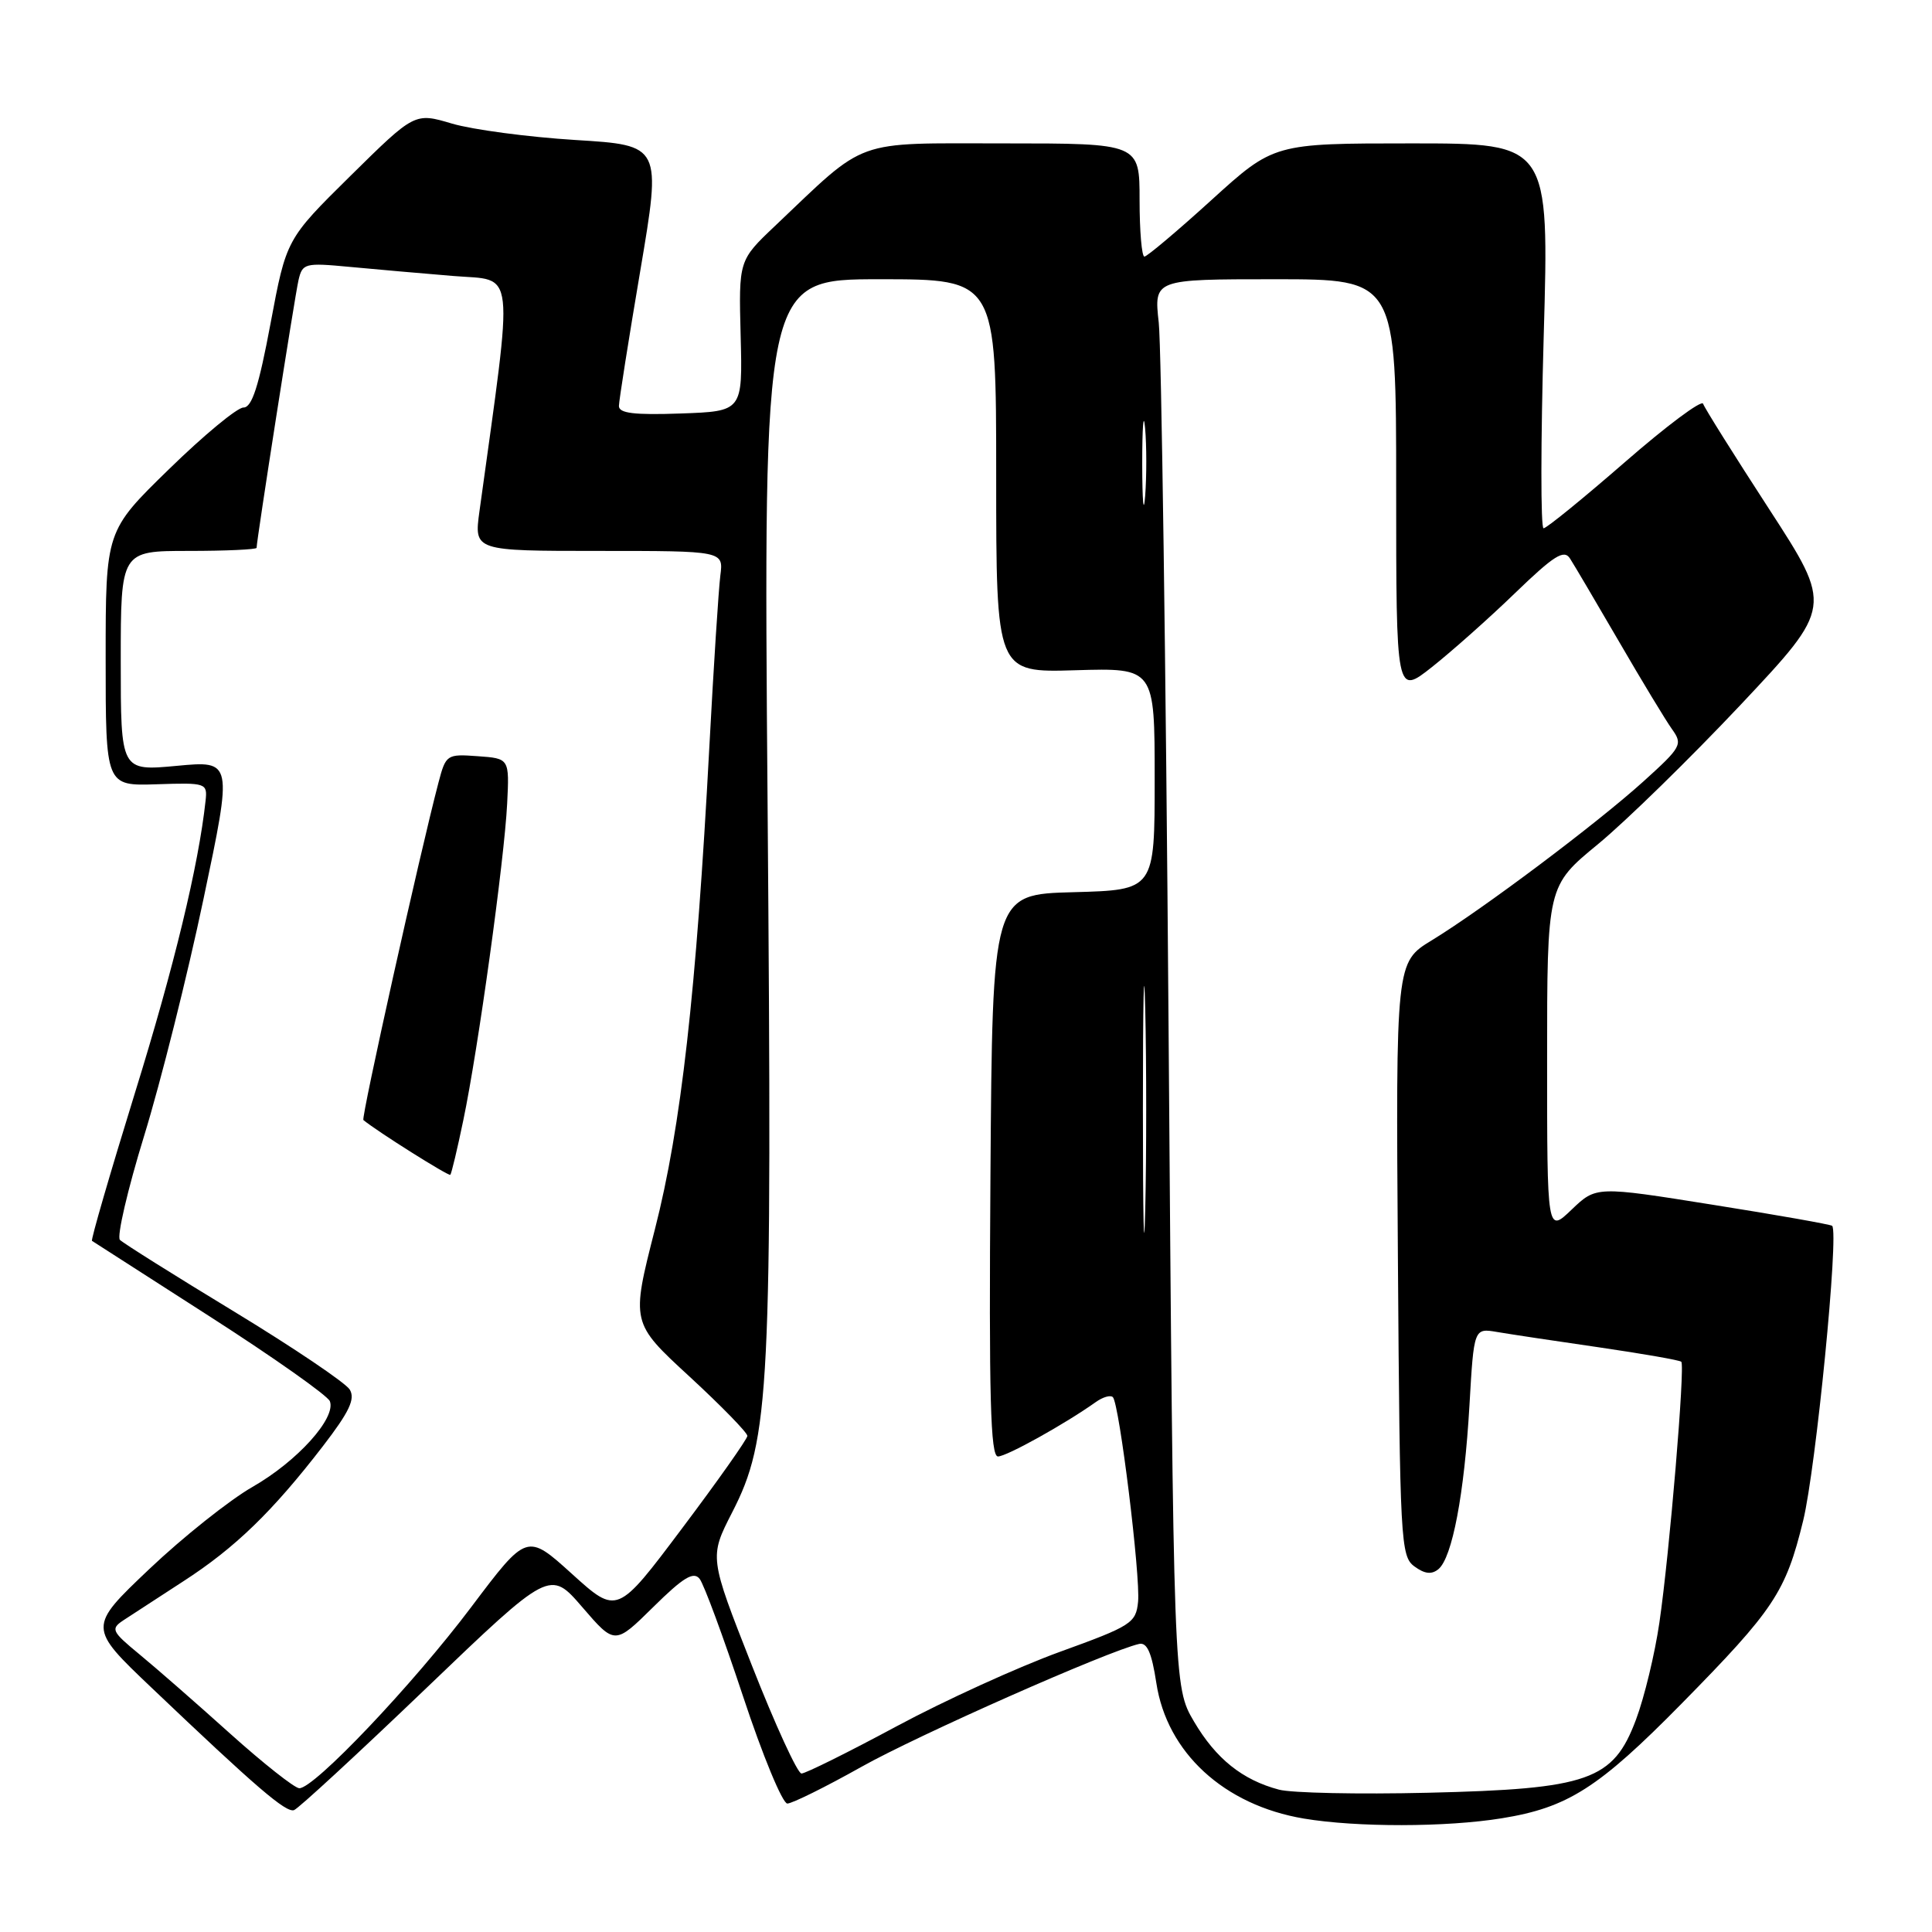<?xml version="1.0" encoding="UTF-8" standalone="no"?>
<!DOCTYPE svg PUBLIC "-//W3C//DTD SVG 1.1//EN" "http://www.w3.org/Graphics/SVG/1.1/DTD/svg11.dtd" >
<svg xmlns="http://www.w3.org/2000/svg" xmlns:xlink="http://www.w3.org/1999/xlink" version="1.1" viewBox="0 0 256 256">
 <g >
 <path fill="currentColor"
d=" M 199.00 240.93 C 207.73 239.52 211.82 236.92 222.84 225.72 C 235.08 213.27 236.61 210.98 238.93 201.49 C 240.62 194.56 243.69 163.36 242.77 162.43 C 242.59 162.25 235.48 160.99 226.97 159.64 C 211.50 157.17 211.50 157.17 208.25 160.28 C 205.00 163.39 205.00 163.39 205.00 140.40 C 205.00 117.40 205.00 117.40 211.75 111.85 C 215.46 108.79 223.97 100.47 230.67 93.36 C 242.83 80.42 242.83 80.42 234.42 67.46 C 229.79 60.33 225.85 54.05 225.67 53.50 C 225.48 52.95 220.81 56.44 215.29 61.25 C 209.76 66.06 204.92 70.00 204.53 70.00 C 204.14 70.00 204.15 58.53 204.55 44.50 C 205.28 19.00 205.28 19.00 187.04 19.00 C 168.79 19.00 168.79 19.00 160.53 26.50 C 155.99 30.63 151.98 34.00 151.64 34.00 C 151.29 34.00 151.00 30.62 151.00 26.50 C 151.00 19.00 151.00 19.00 133.03 19.00 C 112.86 19.00 115.05 18.21 102.69 29.94 C 97.88 34.50 97.88 34.50 98.14 44.50 C 98.40 54.50 98.40 54.50 90.20 54.79 C 84.01 55.01 82.00 54.76 82.01 53.79 C 82.02 53.08 83.29 45.02 84.84 35.88 C 87.65 19.25 87.65 19.25 76.24 18.55 C 69.97 18.16 62.62 17.18 59.90 16.38 C 54.95 14.91 54.95 14.91 46.44 23.30 C 37.94 31.69 37.94 31.69 35.85 42.85 C 34.29 51.19 33.39 54.00 32.26 54.00 C 31.43 54.00 26.99 57.68 22.38 62.18 C 14.00 70.35 14.00 70.35 14.00 87.25 C 14.00 104.14 14.00 104.14 20.75 103.92 C 27.33 103.70 27.49 103.76 27.24 106.10 C 26.31 114.67 23.08 128.06 17.87 144.85 C 14.58 155.50 12.02 164.30 12.19 164.42 C 12.36 164.53 19.41 169.06 27.84 174.47 C 36.28 179.89 43.42 184.93 43.71 185.67 C 44.56 187.90 39.38 193.64 33.46 197.02 C 30.41 198.77 24.25 203.67 19.78 207.91 C 11.66 215.62 11.66 215.62 20.08 223.63 C 34.01 236.89 37.88 240.21 38.96 239.85 C 39.52 239.66 47.38 232.41 56.43 223.74 C 72.87 207.98 72.87 207.98 77.17 212.97 C 81.47 217.96 81.47 217.96 86.57 212.93 C 90.54 209.01 91.90 208.19 92.70 209.20 C 93.27 209.91 95.85 216.91 98.45 224.75 C 101.04 232.59 103.69 238.99 104.33 238.98 C 104.97 238.97 109.38 236.79 114.12 234.13 C 121.60 229.92 146.83 218.76 150.94 217.83 C 151.99 217.59 152.61 219.00 153.22 223.00 C 154.62 232.23 162.19 239.19 172.77 240.97 C 179.75 242.14 191.61 242.13 199.00 240.93 Z  M 169.48 237.14 C 164.63 235.86 161.11 233.04 158.21 228.11 C 155.50 223.50 155.50 223.50 154.84 136.00 C 154.48 87.88 153.89 45.91 153.54 42.75 C 152.90 37.00 152.90 37.00 168.95 37.00 C 185.00 37.00 185.00 37.00 185.00 64.57 C 185.00 92.13 185.00 92.13 189.75 88.38 C 192.36 86.31 197.33 81.90 200.78 78.56 C 205.92 73.60 207.24 72.77 208.03 74.00 C 208.57 74.83 211.48 79.78 214.52 85.00 C 217.55 90.22 220.72 95.46 221.55 96.62 C 223.00 98.64 222.80 98.99 217.79 103.52 C 211.56 109.15 196.50 120.45 189.73 124.59 C 184.95 127.50 184.95 127.50 185.23 166.83 C 185.49 204.28 185.59 206.23 187.42 207.56 C 188.78 208.56 189.70 208.66 190.60 207.92 C 192.43 206.40 194.03 197.98 194.71 186.23 C 195.30 175.97 195.30 175.97 198.40 176.50 C 200.11 176.79 206.20 177.71 211.95 178.54 C 217.69 179.38 222.57 180.23 222.78 180.44 C 223.30 180.97 221.22 205.83 219.88 214.99 C 219.28 219.12 217.89 224.90 216.78 227.85 C 213.77 235.91 210.52 237.05 189.18 237.55 C 180.00 237.77 171.14 237.58 169.48 237.14 Z  M 30.48 229.70 C 26.08 225.74 20.68 221.02 18.48 219.21 C 14.80 216.18 14.64 215.84 16.33 214.71 C 17.33 214.05 20.91 211.72 24.29 209.53 C 31.15 205.10 36.10 200.30 42.79 191.62 C 46.29 187.07 47.10 185.37 46.34 184.12 C 45.79 183.23 38.90 178.58 31.02 173.79 C 23.14 169.01 16.33 164.73 15.89 164.29 C 15.46 163.86 16.90 157.65 19.10 150.50 C 21.30 143.35 24.84 129.24 26.96 119.14 C 30.83 100.78 30.83 100.78 23.41 101.48 C 16.00 102.17 16.00 102.17 16.00 87.59 C 16.00 73.00 16.00 73.00 25.00 73.00 C 29.95 73.00 34.00 72.81 34.00 72.59 C 34.00 71.60 39.06 39.27 39.55 37.14 C 40.07 34.89 40.38 34.80 46.30 35.36 C 49.71 35.68 55.91 36.23 60.07 36.57 C 68.38 37.26 68.09 34.66 63.53 67.75 C 62.81 73.00 62.81 73.00 79.34 73.00 C 95.87 73.00 95.87 73.00 95.45 76.25 C 95.22 78.04 94.56 88.28 93.99 99.00 C 92.26 131.50 90.25 149.33 86.78 162.88 C 83.62 175.27 83.62 175.27 91.34 182.38 C 95.59 186.30 99.05 189.85 99.03 190.27 C 99.01 190.69 95.13 196.20 90.39 202.50 C 81.78 213.97 81.78 213.97 75.80 208.56 C 69.82 203.15 69.82 203.15 62.46 212.92 C 54.71 223.22 41.59 237.03 39.65 236.95 C 39.02 236.92 34.89 233.66 30.48 229.70 Z  M 61.39 148.44 C 63.35 139.09 66.83 113.92 67.20 106.50 C 67.50 100.50 67.50 100.50 63.30 100.20 C 59.20 99.90 59.08 99.98 58.10 103.70 C 55.65 113.01 47.83 148.15 48.15 148.41 C 49.99 149.93 59.45 155.88 59.67 155.67 C 59.82 155.51 60.60 152.26 61.39 148.44 Z  M 99.62 220.66 C 93.98 206.33 93.98 206.33 97.01 200.41 C 102.02 190.64 102.33 184.51 101.71 106.75 C 101.15 37.00 101.15 37.00 116.58 37.00 C 132.00 37.00 132.00 37.00 132.00 63.06 C 132.00 89.13 132.00 89.13 142.50 88.81 C 153.00 88.50 153.00 88.50 153.00 103.22 C 153.00 117.93 153.00 117.93 142.25 118.22 C 131.50 118.50 131.50 118.50 131.24 155.75 C 131.03 185.22 131.24 193.00 132.24 192.99 C 133.39 192.98 141.09 188.70 145.20 185.78 C 146.14 185.11 147.15 184.82 147.46 185.13 C 148.32 185.98 151.14 208.90 150.80 212.25 C 150.52 215.06 149.91 215.45 140.46 218.87 C 134.94 220.87 125.19 225.31 118.79 228.75 C 112.39 232.19 106.73 235.00 106.20 235.00 C 105.68 235.00 102.72 228.55 99.62 220.66 Z  M 151.44 147.00 C 151.44 132.43 151.58 126.46 151.75 133.75 C 151.92 141.04 151.92 152.96 151.75 160.25 C 151.58 167.54 151.44 161.57 151.44 147.00 Z  M 151.35 61.50 C 151.35 56.55 151.52 54.40 151.73 56.72 C 151.94 59.04 151.94 63.09 151.74 65.72 C 151.53 68.35 151.36 66.45 151.35 61.50 Z "/>
</g>
</svg>